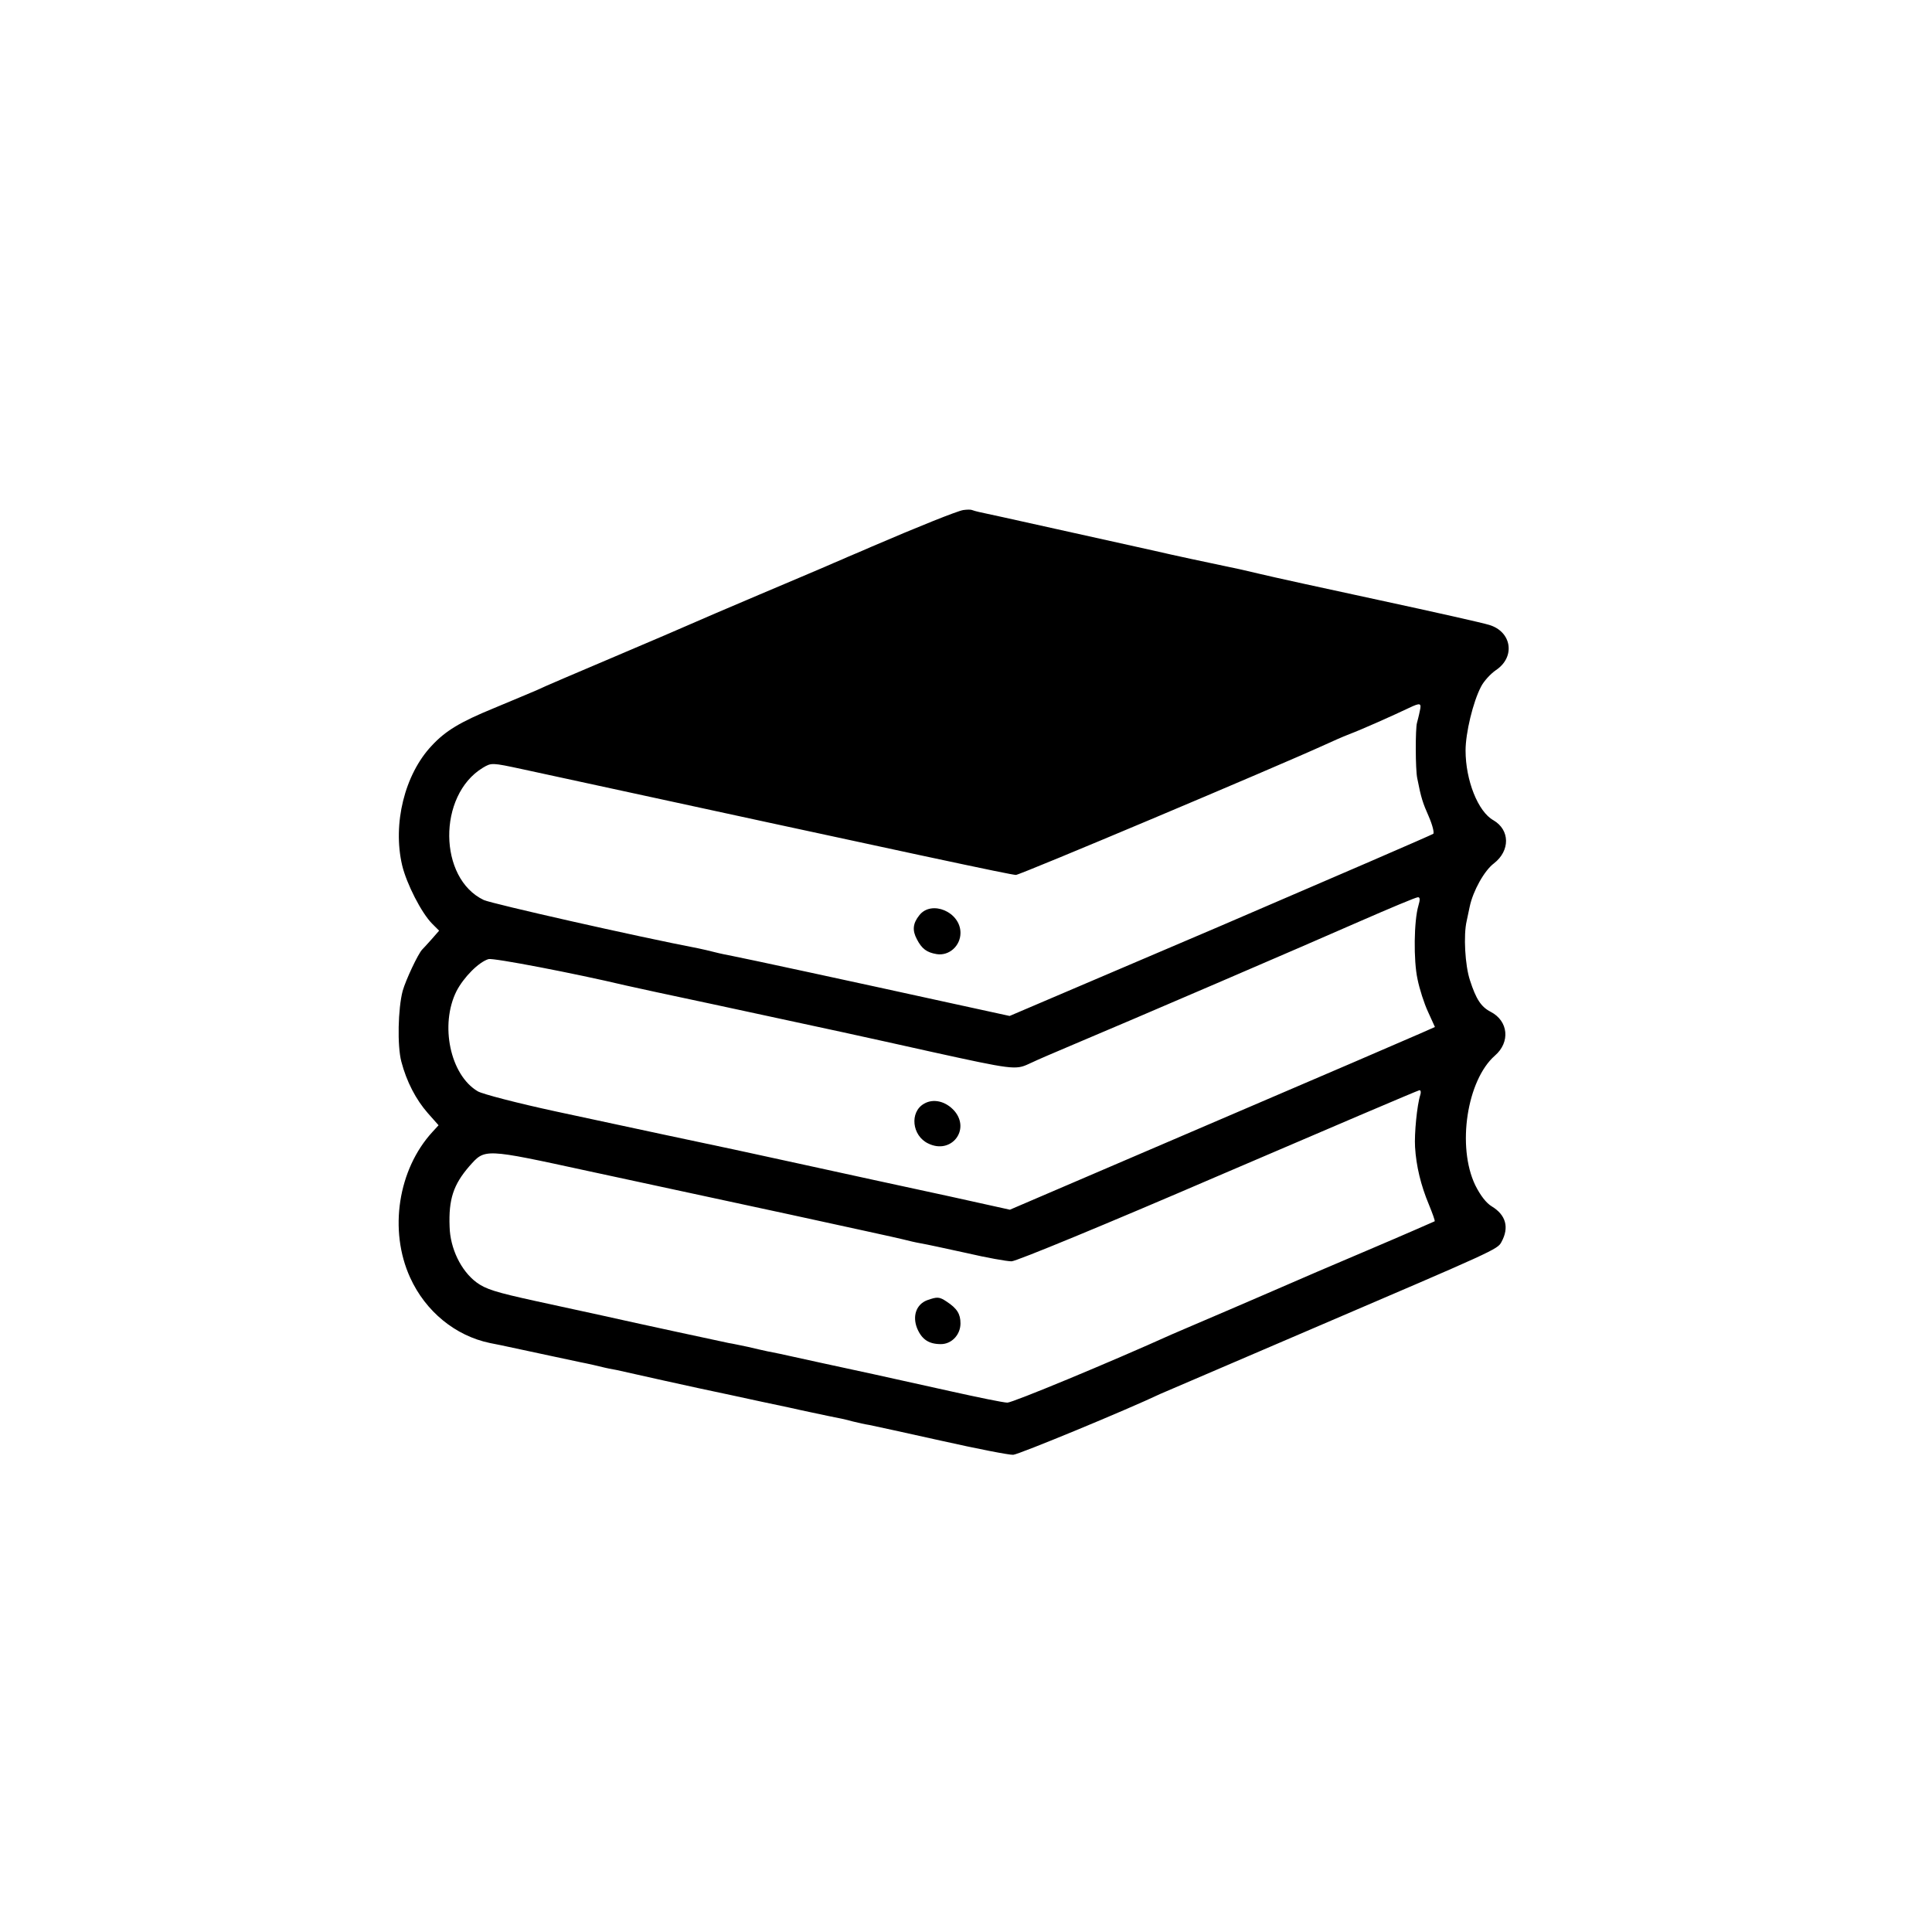 <?xml version="1.0" standalone="no"?>
<!DOCTYPE svg PUBLIC "-//W3C//DTD SVG 20010904//EN"
 "http://www.w3.org/TR/2001/REC-SVG-20010904/DTD/svg10.dtd">
<svg version="1.0" xmlns="http://www.w3.org/2000/svg"
 width="700pt" height="700pt" viewBox="0 0 700 700"
 preserveAspectRatio="xMidYMid meet">
<g transform="translate(0,700) scale(0.1,-0.1)"
fill="#000000" stroke="none">
<path d="M3490 5152 c-23 -4 -158 -58 -335 -134 -38 -17 -85 -36 -102 -44 -18
-8 -48 -20 -65 -28 -18 -8 -125 -53 -238 -101 -113 -48 -223 -95 -245 -105
-22 -10 -148 -64 -280 -120 -132 -56 -259 -110 -281 -121 -23 -10 -93 -39
-155 -65 -122 -50 -175 -82 -225 -136 -98 -104 -142 -283 -107 -433 16 -67 70
-173 109 -212 l25 -25 -28 -32 c-15 -17 -30 -33 -33 -36 -15 -15 -60 -111 -71
-150 -17 -64 -20 -199 -5 -256 19 -73 53 -138 96 -187 l39 -44 -22 -24 c-125
-136 -159 -357 -81 -528 56 -123 164 -211 289 -237 11 -2 29 -6 40 -8 118 -25
274 -59 290 -62 17 -3 70 -15 85 -19 3 -1 23 -5 45 -9 22 -5 99 -22 170 -38
72 -16 182 -40 245 -53 63 -14 158 -34 210 -45 52 -12 117 -25 144 -31 27 -5
65 -13 85 -19 20 -5 47 -11 61 -13 14 -3 131 -28 260 -57 129 -29 247 -52 261
-51 20 1 412 163 534 221 11 5 259 111 550 236 660 283 671 287 685 314 29 53
16 98 -35 129 -20 12 -41 39 -60 77 -67 140 -30 380 71 469 57 49 49 126 -15
159 -35 18 -53 46 -75 114 -18 54 -24 164 -12 215 3 15 8 38 11 52 12 57 53
131 88 157 59 46 58 121 -2 156 -56 31 -101 145 -101 253 0 63 27 176 56 231
10 20 35 47 54 60 72 48 57 140 -25 164 -22 7 -200 47 -395 89 -195 42 -392
85 -437 96 -45 11 -104 24 -130 29 -39 8 -185 39 -253 55 -119 26 -620 138
-633 140 -9 2 -20 5 -25 7 -4 2 -18 2 -32 0z m1654 -729 c-3 -16 -8 -34 -10
-42 -6 -20 -6 -170 1 -201 14 -72 20 -89 42 -139 13 -30 20 -58 16 -62 -5 -4
-352 -154 -771 -334 l-764 -326 -211 46 c-337 74 -759 165 -792 171 -16 3 -46
9 -65 14 -19 5 -46 11 -60 14 -224 43 -745 161 -777 175 -165 78 -168 379 -4
479 32 19 32 19 144 -5 1466 -318 1770 -383 1788 -383 15 0 938 389 1118 471
24 11 64 29 90 39 45 17 155 66 216 95 42 20 46 18 39 -12z m-5 -705 c-16 -54
-18 -198 -3 -266 7 -35 24 -88 38 -118 l25 -55 -52 -23 c-29 -13 -375 -162
-770 -331 l-718 -308 -217 48 c-119 26 -244 53 -277 60 -33 7 -157 34 -275 60
-118 26 -222 48 -230 50 -49 10 -433 92 -646 138 -139 30 -266 63 -283 73
-100 59 -138 241 -77 363 26 50 80 105 116 116 17 5 314 -52 495 -95 22 -5
168 -37 325 -70 443 -95 538 -116 785 -171 291 -64 305 -66 352 -44 47 22 79
35 168 73 179 75 851 364 1030 443 110 48 205 88 212 88 8 1 9 -8 2 -31z m7
-685 c-12 -37 -22 -142 -19 -189 4 -68 21 -139 50 -208 13 -32 23 -59 21 -61
-2 -1 -111 -49 -243 -105 -132 -56 -258 -110 -280 -120 -22 -10 -121 -52 -220
-95 -99 -42 -193 -83 -210 -90 -226 -102 -576 -247 -595 -247 -14 0 -106 19
-205 41 -99 22 -225 50 -280 62 -98 21 -300 65 -340 74 -11 2 -31 6 -45 9 -14
3 -45 10 -70 16 -25 5 -56 12 -70 14 -24 5 -327 70 -460 100 -36 8 -143 31
-239 52 -146 32 -181 43 -215 68 -56 42 -95 123 -97 201 -4 100 14 153 71 219
58 65 49 66 436 -18 192 -41 518 -112 724 -156 206 -45 391 -85 410 -90 19 -5
49 -12 67 -15 18 -3 92 -19 165 -35 73 -17 146 -30 163 -30 17 0 344 135 750
310 396 170 724 310 728 310 5 0 6 -8 3 -17z"/>
<path d="M3331 3684 c-24 -30 -26 -55 -9 -87 18 -35 36 -48 72 -54 45 -7 86
30 86 77 0 76 -105 120 -149 64z"/>
<path d="M3348 3001 c-53 -30 -44 -116 15 -144 83 -41 154 49 95 118 -31 35
-76 46 -110 26z"/>
<path d="M3359 2289 c-39 -15 -54 -57 -36 -102 17 -40 42 -57 86 -57 39 0 71
34 71 75 0 34 -12 54 -50 79 -27 18 -34 18 -71 5z"/>
</g>
</svg>
